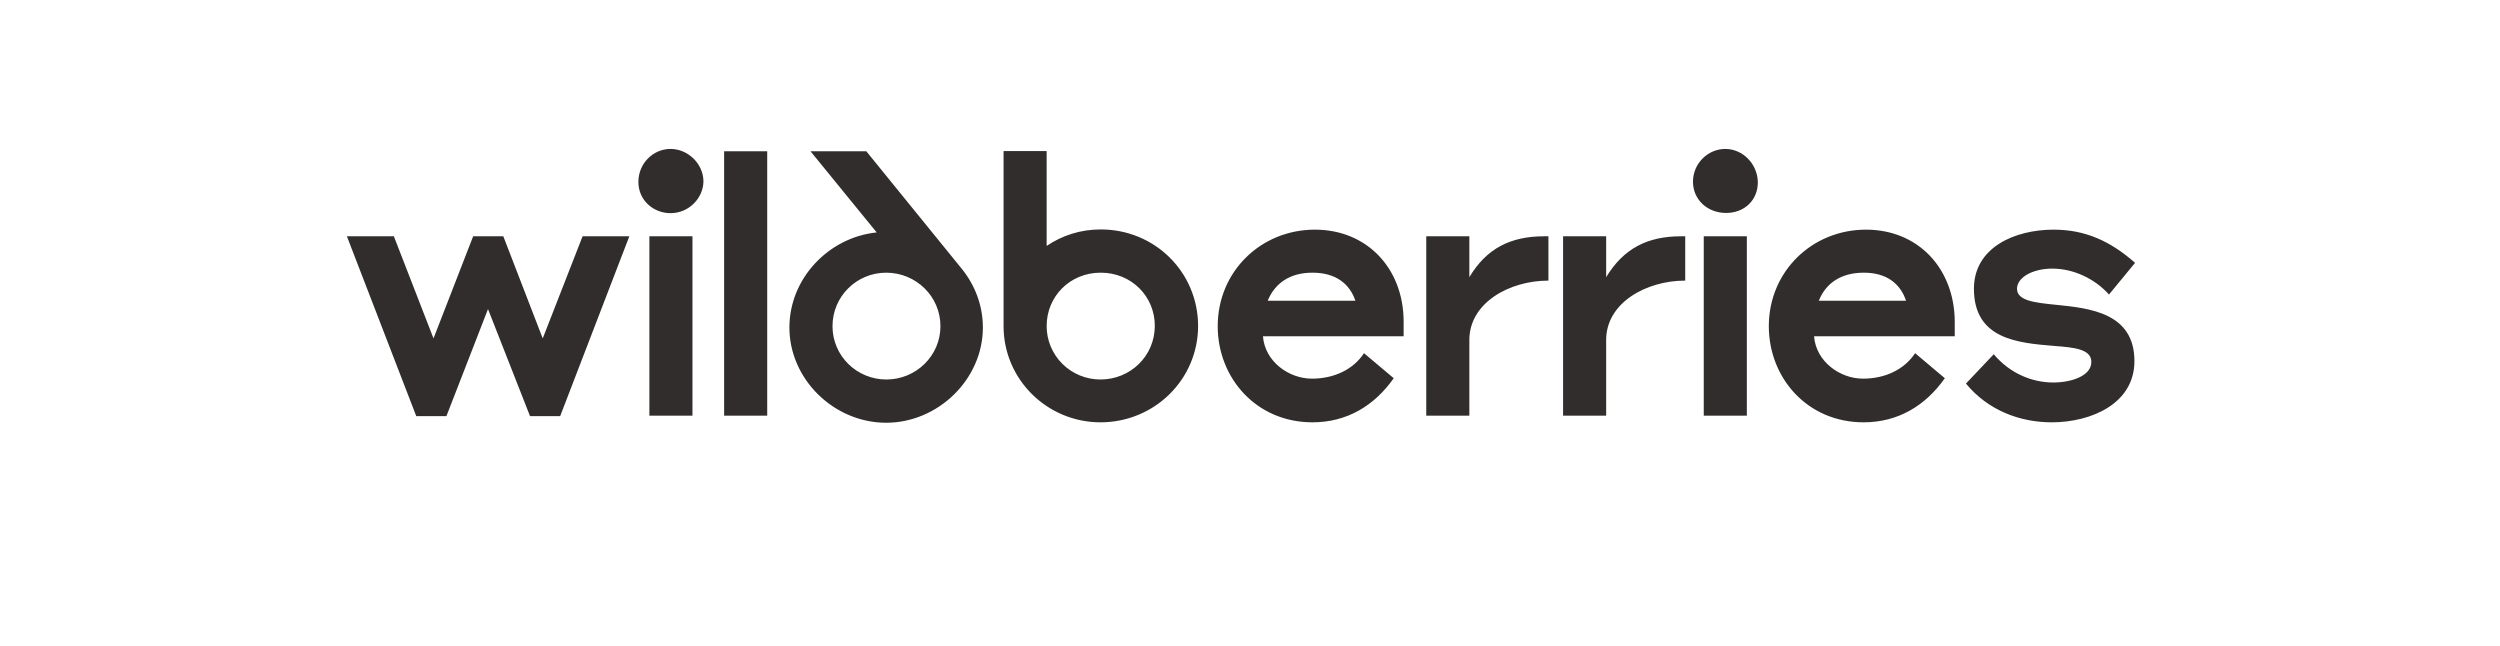 <svg width="209" height="54" viewBox="0 0 209 54" fill="none" xmlns="http://www.w3.org/2000/svg">
<path d="M168.622 24.138C168.622 23.207 169.901 22.456 171.576 22.456C173.323 22.456 175.106 23.279 176.312 24.622L178.492 21.973C176.421 20.147 174.313 19.199 171.684 19.199C168.406 19.199 165.02 20.702 165.02 24.138C165.02 28.362 168.694 28.666 171.684 28.917C173.359 29.041 174.836 29.168 174.836 30.259C174.836 31.44 173.143 31.977 171.648 31.977C169.919 31.977 168.046 31.244 166.677 29.615L164.353 32.067C166.208 34.322 168.892 35.306 171.522 35.306C174.818 35.306 178.438 33.749 178.438 30.188C178.438 26.16 174.728 25.767 171.882 25.481C170.099 25.302 168.622 25.141 168.622 24.138ZM152.052 25.141C152.647 23.655 153.925 22.796 155.816 22.796C157.725 22.796 158.86 23.708 159.347 25.141H152.052ZM155.997 19.199C151.494 19.199 147.873 22.688 147.873 27.27C147.873 31.584 151.079 35.306 155.798 35.306C158.644 35.306 160.949 33.946 162.588 31.619L160.103 29.526C159.22 30.868 157.635 31.655 155.744 31.655C153.817 31.655 151.817 30.224 151.656 28.111H163.417V26.859C163.381 22.438 160.355 19.199 155.997 19.199ZM109.924 19.199C105.421 19.199 101.801 22.688 101.801 27.27C101.801 31.584 105.007 35.306 109.726 35.306C112.572 35.306 114.877 33.946 116.516 31.619L114.031 29.526C113.148 30.868 111.563 31.655 109.672 31.655C107.744 31.655 105.745 30.224 105.583 28.111H117.344V26.859C117.326 22.438 114.283 19.199 109.924 19.199ZM142.434 34.751H146.036V19.753H142.434V34.752V34.751ZM144.235 12.451C142.776 12.451 141.533 13.668 141.533 15.189C141.533 16.693 142.74 17.803 144.307 17.803C145.838 17.803 146.955 16.729 146.955 15.244C146.937 13.722 145.712 12.451 144.235 12.451ZM92.021 19.181C90.328 19.181 88.797 19.682 87.5 20.559V12.63H83.898V27.27C83.898 31.726 87.554 35.306 92.003 35.306C96.487 35.306 100.162 31.745 100.162 27.235C100.144 22.742 96.542 19.181 92.021 19.181ZM73.29 19.431C69.273 19.843 65.994 23.279 65.994 27.378C65.994 31.709 69.724 35.342 74.082 35.342C78.422 35.342 82.169 31.709 82.169 27.378C82.169 25.535 81.502 23.834 80.421 22.492L72.425 12.648H67.76L73.29 19.431ZM45.372 28.291L42.076 19.753H39.556L36.241 28.291L32.927 19.753H29L34.799 34.788H37.321L40.797 25.839L44.31 34.787H46.831L52.612 19.753H48.704L45.372 28.291ZM122.838 23.172V19.753H119.235V34.752H122.838V28.417C122.838 25.338 126.152 23.459 129.448 23.459V19.754H129.088C126.296 19.754 124.278 20.757 122.838 23.173V23.172ZM134.275 23.172V19.753H130.673V34.752H134.275V28.417C134.275 25.338 137.589 23.459 140.885 23.459V19.754H140.525C137.751 19.754 135.734 20.757 134.275 23.173V23.172ZM60.538 34.751H64.139V12.648H60.537V34.752L60.538 34.751ZM74.1 31.726C71.614 31.726 69.597 29.74 69.597 27.27C69.597 24.783 71.614 22.796 74.082 22.796C76.585 22.796 78.621 24.782 78.621 27.27C78.621 29.74 76.585 31.726 74.1 31.726ZM92.003 31.726C91.411 31.727 90.825 31.613 90.278 31.388C89.731 31.164 89.234 30.834 88.815 30.419C88.397 30.003 88.066 29.509 87.84 28.966C87.614 28.422 87.499 27.84 87.5 27.253C87.5 24.801 89.427 22.796 92.021 22.796C94.615 22.796 96.542 24.801 96.542 27.235C96.542 29.776 94.488 31.726 92.003 31.726ZM54.288 34.751H57.89V19.753H54.288V34.752V34.751ZM56.053 12.451C54.594 12.451 53.369 13.668 53.369 15.208C53.369 16.765 54.648 17.821 56.053 17.821C57.619 17.821 58.808 16.532 58.808 15.136C58.79 13.722 57.547 12.451 56.053 12.451ZM105.979 25.141C106.592 23.655 107.853 22.796 109.726 22.796C111.653 22.796 112.824 23.708 113.31 25.141H105.979Z" fill="#312D2D"/>
</svg>
